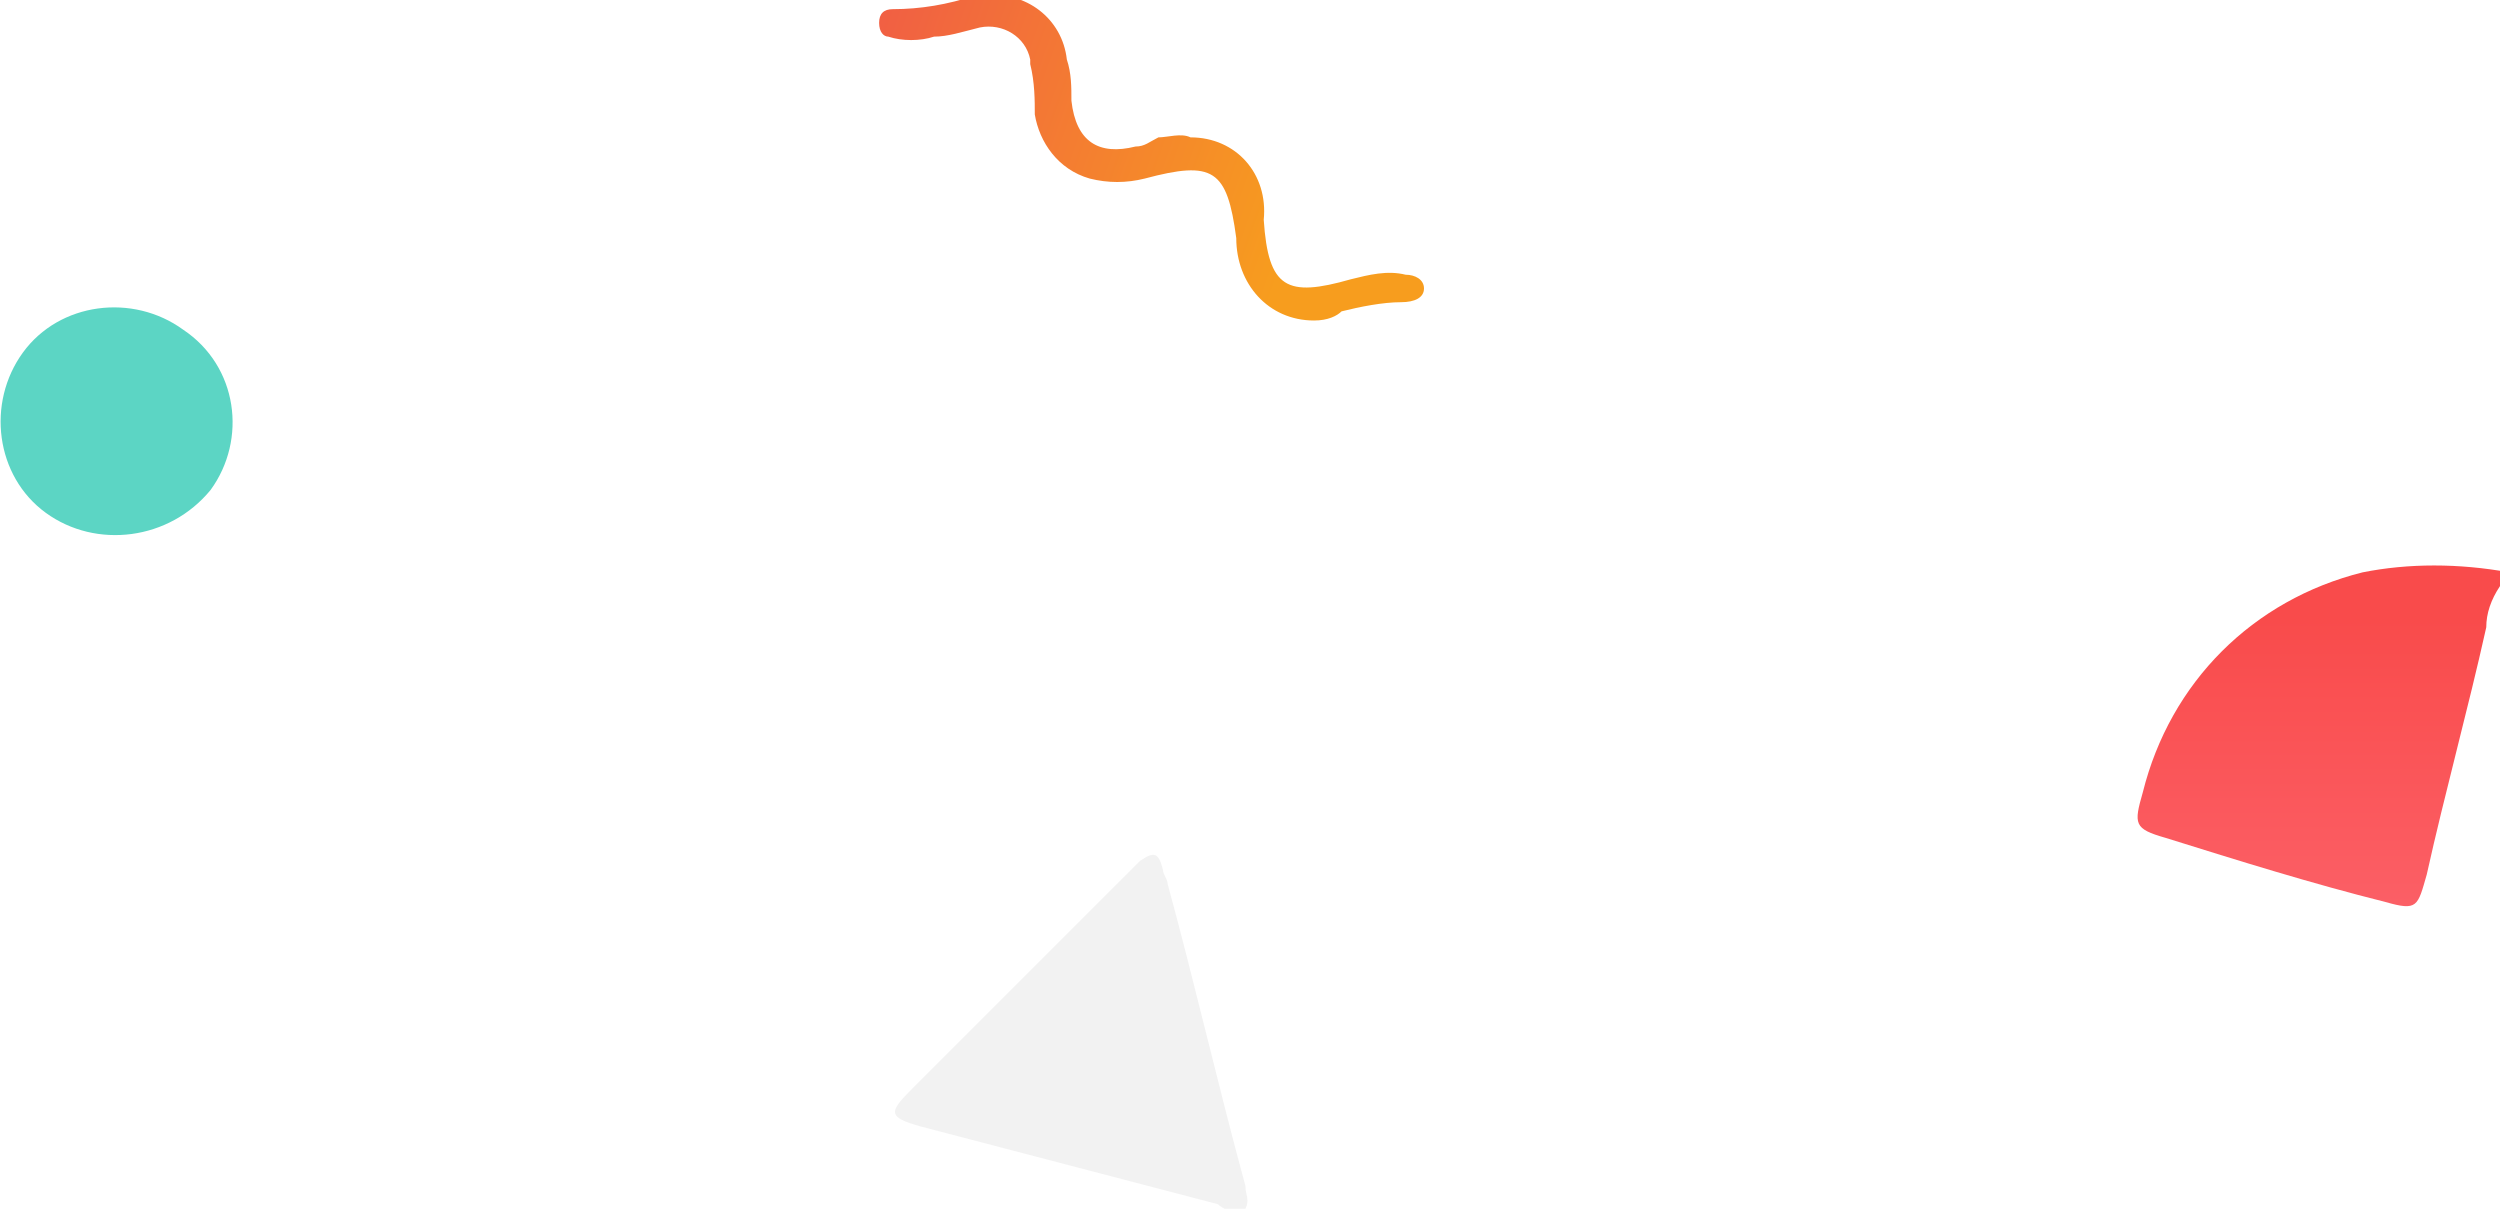 <?xml version="1.0" encoding="utf-8"?>
<!-- Generator: Adobe Illustrator 23.0.0, SVG Export Plug-In . SVG Version: 6.00 Build 0)  -->
<svg version="1.1" id="Layer_1" xmlns="http://www.w3.org/2000/svg" xmlns:xlink="http://www.w3.org/1999/xlink" x="0px" y="0px"
	 viewBox="0 0 54.6 26.4" style="enable-background:new 0 0 54.6 26.4;" xml:space="preserve">
<style type="text/css">
	.st0{fill:url(#SVGID_1_);}
	.st1{fill:#5CD5C4;}
	.st2{fill:url(#SVGID_2_);}
	.st3{opacity:0.15;fill:#A9A9A9;enable-background:new    ;}
</style>
<title>Asset 1</title>
<g>
	<g id="Layer_1-2">
		
			<linearGradient id="SVGID_1_" gradientUnits="userSpaceOnUse" x1="-3387.29" y1="-2534.066" x2="-3357.13" y2="-2534.066" gradientTransform="matrix(1.122415e-11 -0.25 0.25 1.122415e-11 684.077 -825.78)">
			<stop  offset="0" style="stop-color:#FC636B"/>
			<stop  offset="1" style="stop-color:#F94B4B"/>
		</linearGradient>
		<path class="st0" d="M54.6,12.8c-0.2,0.3-0.3,0.6-0.3,0.9c-0.4,1.8-0.9,3.6-1.3,5.4c-0.2,0.7-0.2,0.8-0.9,0.6
			c-1.6-0.4-3.2-0.9-4.8-1.4c-0.7-0.2-0.7-0.3-0.5-1c0.6-2.4,2.4-4.2,4.8-4.8c1-0.2,2.1-0.2,3.2,0V12.8z"/>
		<path class="st1" d="M4.6,10.7L4.6,10.7C3.7,11.8,2.1,12,1,11.2l0,0c-1.1-0.8-1.3-2.4-0.5-3.5l0,0c0.8-1.1,2.4-1.3,3.5-0.5l0,0
			C5.2,8,5.4,9.6,4.6,10.7z"/>
		
			<linearGradient id="SVGID_2_" gradientUnits="userSpaceOnUse" x1="-742.064" y1="-2448.305" x2="-705.734" y2="-2448.305" gradientTransform="matrix(-0.34 -0.12 0.12 -0.34 69.947 -916.86)">
			<stop  offset="0" style="stop-color:#F79D1E"/>
			<stop  offset="1" style="stop-color:#EF4D4E"/>
		</linearGradient>
		<path class="st2" d="M22.6,2.5c0-0.3,0-0.7-0.1-1.1c0,0,0-0.1,0-0.1c-0.1-0.5-0.6-0.8-1.1-0.7c-0.4,0.1-0.7,0.2-1,0.2
			c-0.3,0.1-0.7,0.1-1,0c-0.1,0-0.2-0.1-0.2-0.3c0,0,0,0,0,0c0-0.2,0.1-0.3,0.3-0.3c0.6,0,1.2-0.1,1.8-0.3c0.1,0,0.1,0,0.2,0
			c0.9-0.1,1.7,0.5,1.8,1.4c0.1,0.3,0.1,0.6,0.1,0.9c0.1,0.9,0.6,1.2,1.4,1c0.2,0,0.3-0.1,0.5-0.2C25.5,3,25.8,2.9,26,3
			C27,3,27.7,3.8,27.6,4.8c0.1,1.5,0.5,1.7,1.9,1.3C29.9,6,30.3,5.9,30.7,6c0.2,0,0.4,0.1,0.4,0.3s-0.2,0.3-0.5,0.3
			c-0.4,0-0.9,0.1-1.3,0.2C29.2,6.9,29,7,28.7,7c-1,0-1.7-0.8-1.7-1.8c-0.2-1.5-0.5-1.7-2-1.3c-0.4,0.1-0.8,0.1-1.2,0
			C23.1,3.7,22.7,3.1,22.6,2.5z"/>
		<path class="st3" d="M26.6,26.3l-6.5-1.7c-0.7-0.2-0.7-0.3-0.2-0.8c1.6-1.6,3.2-3.2,4.7-4.7c0.1-0.1,0.2-0.2,0.3-0.3
			c0.3-0.2,0.4-0.2,0.5,0.2c0,0.1,0.1,0.2,0.1,0.3c0.6,2.2,1.1,4.4,1.7,6.6c0,0.2,0.1,0.3,0,0.5C26.9,26.5,26.7,26.4,26.6,26.3z"/>
	</g>
</g>
</svg>
